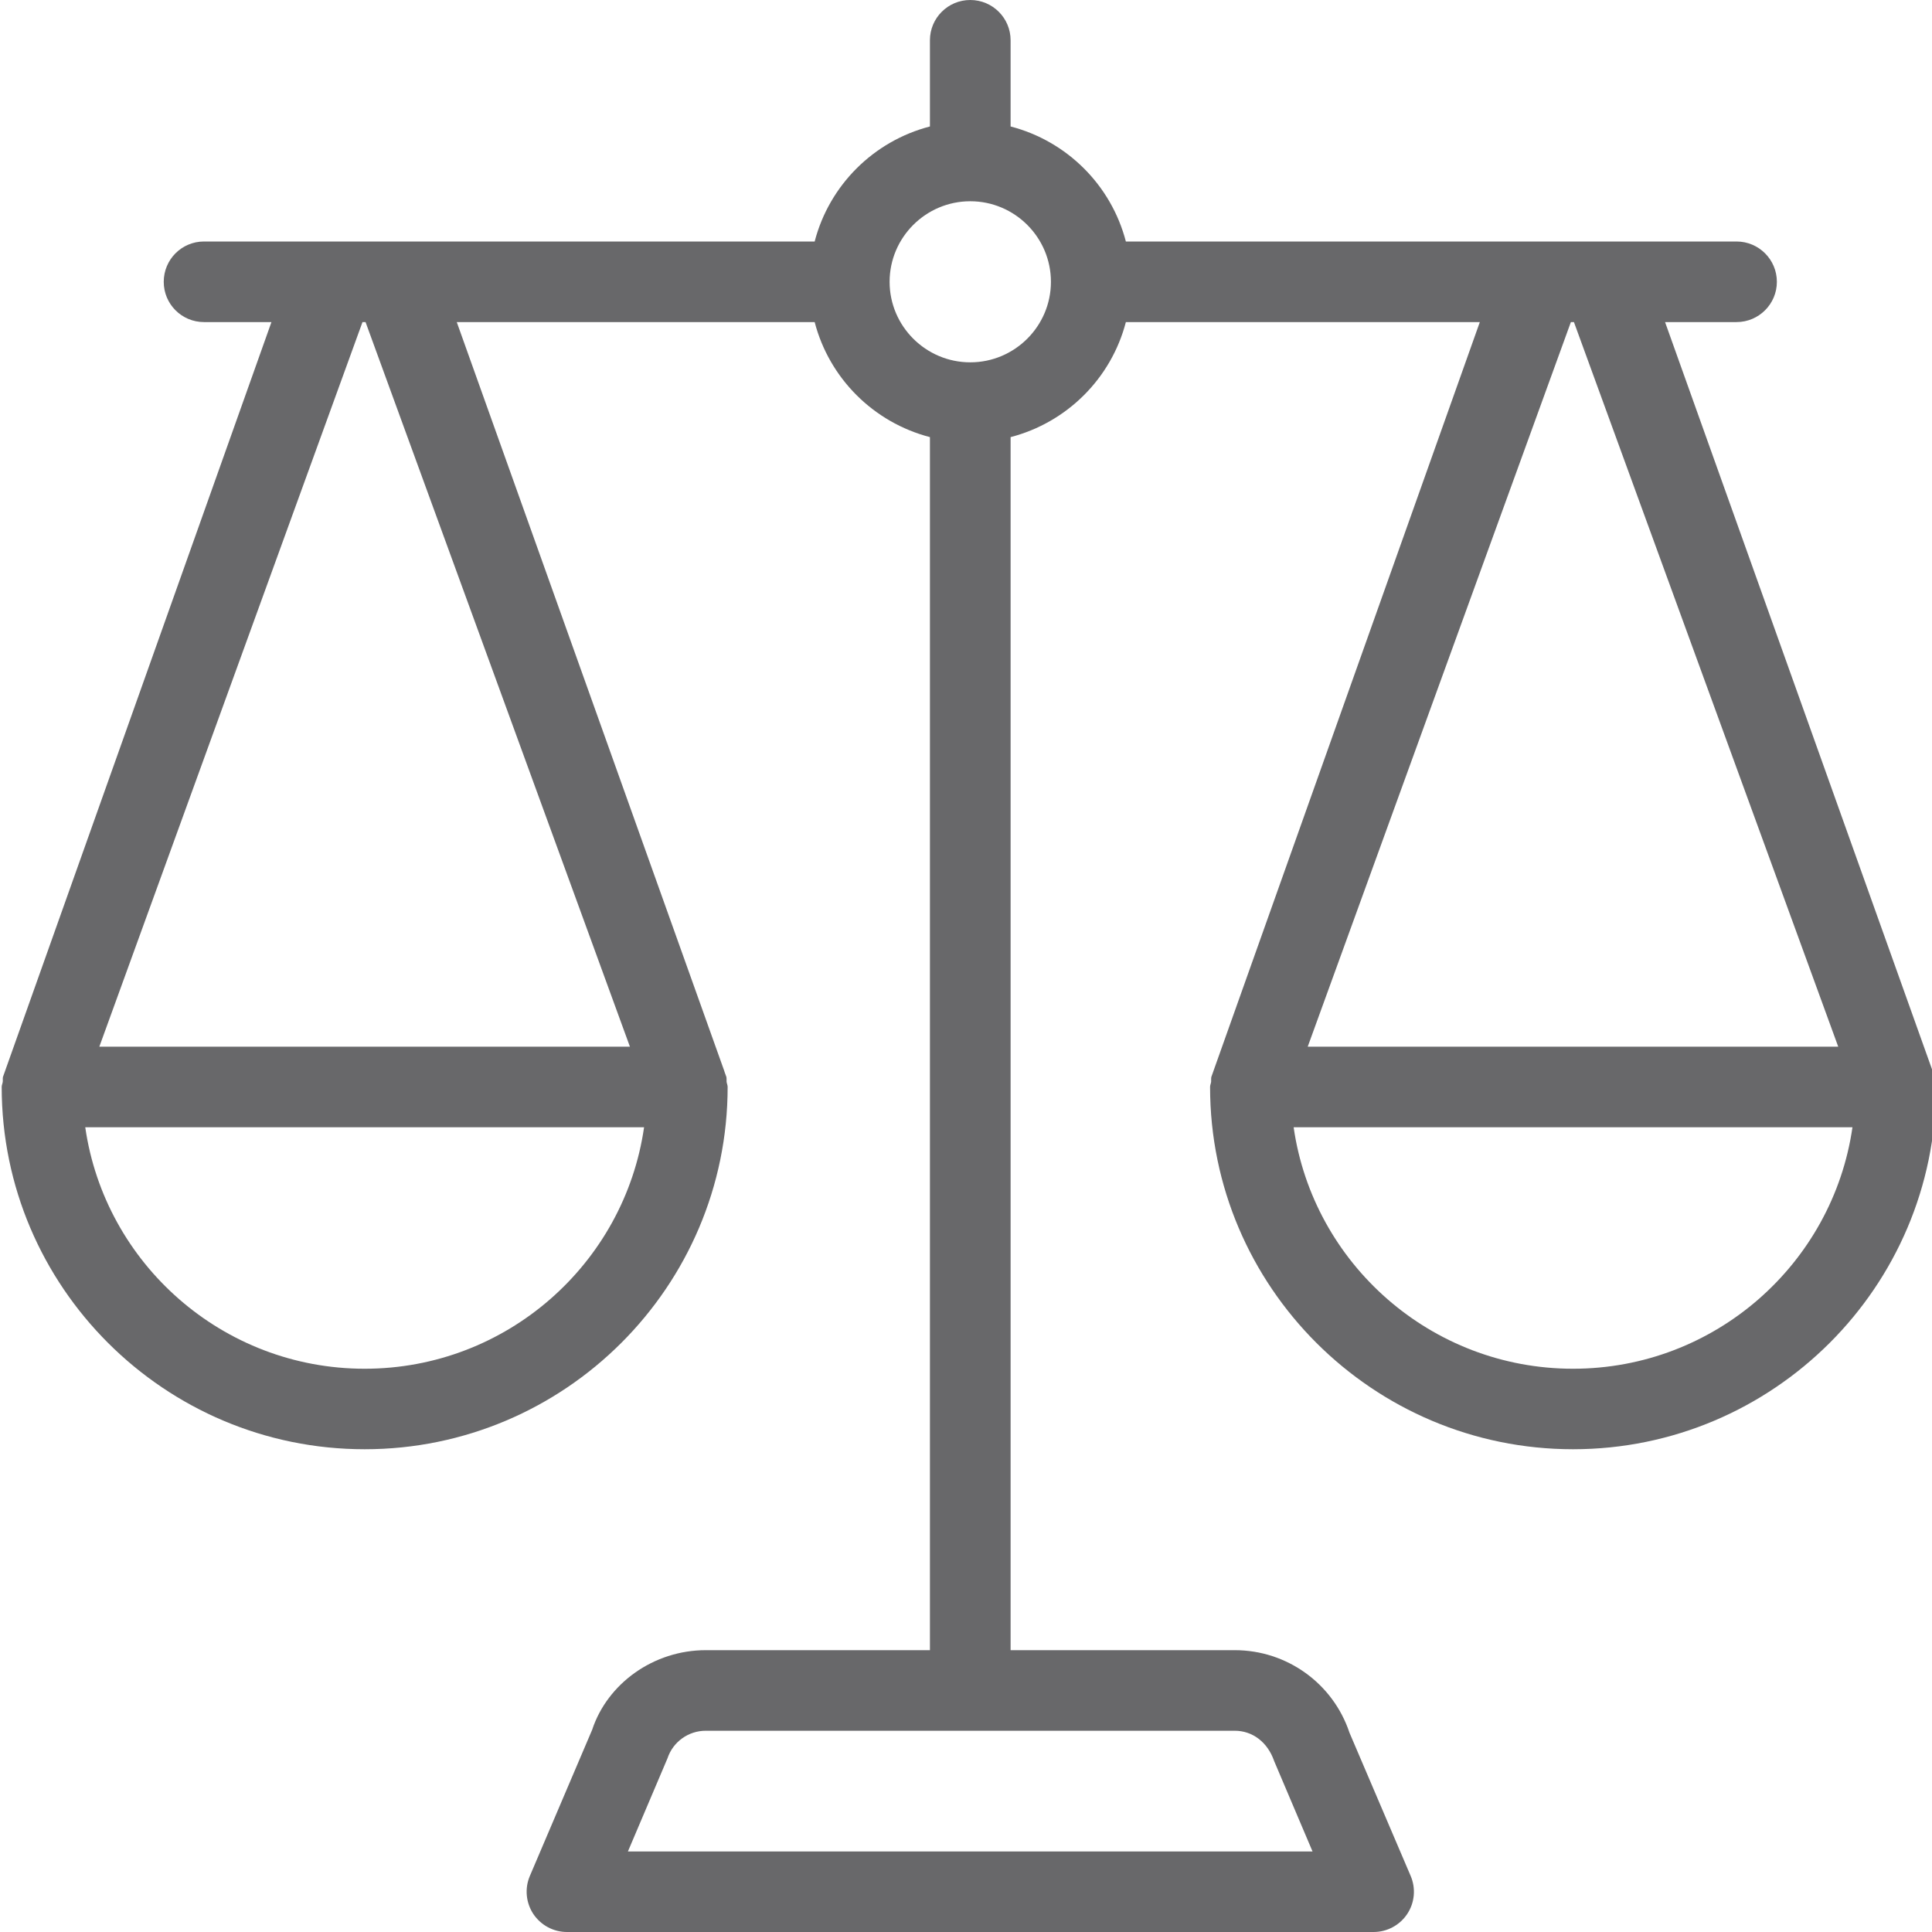 <svg width="24" height="24" viewBox="0 0 24 24" fill="none" xmlns="http://www.w3.org/2000/svg">
<g id="&#208;&#178;&#208;&#176;&#208;&#179;&#208;&#184;" clip-path="url(#clip0_464_167)">
<path id="Vector" d="M24.037 13.439C24.034 13.418 24.039 13.398 24.033 13.377L24.012 13.317C24.01 13.312 24.009 13.308 24.007 13.303L20.684 4.001H21.572C21.848 4.001 22.073 3.777 22.073 3.501C22.073 3.224 21.848 3 21.572 3H13.986C13.804 2.301 13.255 1.753 12.554 1.571V0.5C12.554 0.224 12.33 0 12.053 0C11.776 0 11.552 0.224 11.552 0.5V1.571C10.851 1.753 10.302 2.301 10.12 3H2.534C2.257 3 2.034 3.224 2.034 3.501C2.034 3.777 2.257 4.001 2.534 4.001H3.372L0.063 13.304C0.062 13.308 0.061 13.312 0.059 13.316L0.037 13.377C0.032 13.398 0.037 13.418 0.034 13.44C0.031 13.461 0.021 13.48 0.021 13.502C0.021 15.984 2.044 18.003 4.53 18.003C7.016 18.003 9.039 15.984 9.039 13.502C9.039 13.48 9.029 13.461 9.026 13.439C9.024 13.418 9.028 13.398 9.023 13.377L9.001 13.317C9 13.312 8.998 13.308 8.997 13.303L5.674 4.001H10.12C10.302 4.7 10.851 5.248 11.552 5.43V20.499H8.767C8.12 20.499 7.546 20.912 7.356 21.488L6.582 23.304C6.516 23.459 6.533 23.636 6.625 23.776C6.719 23.916 6.875 24 7.043 24H17.063C17.231 24 17.388 23.916 17.481 23.776C17.574 23.636 17.59 23.459 17.524 23.304L16.764 21.525C16.56 20.912 15.986 20.499 15.339 20.499H12.554V5.43C13.255 5.248 13.804 4.7 13.986 4.001H18.383L15.074 13.304C15.072 13.308 15.071 13.312 15.07 13.316L15.048 13.377C15.043 13.398 15.047 13.418 15.045 13.44C15.042 13.461 15.032 13.48 15.032 13.502C15.032 15.984 17.055 18.003 19.541 18.003C22.027 18.003 24.05 15.984 24.05 13.502C24.05 13.48 24.04 13.461 24.037 13.439ZM4.53 17.003C2.766 17.003 1.303 15.697 1.059 14.003H8.001C7.757 15.697 6.294 17.003 4.53 17.003ZM7.825 13.002H1.234L4.503 4.001H4.541L7.825 13.002ZM15.829 21.879L16.305 23H7.8L8.292 21.842C8.36 21.637 8.552 21.5 8.767 21.5H15.339C15.555 21.5 15.746 21.637 15.829 21.879ZM12.053 4.501C11.501 4.501 11.051 4.052 11.051 3.501C11.051 2.949 11.501 2.5 12.053 2.5C12.605 2.5 13.055 2.949 13.055 3.501C13.055 4.052 12.605 4.501 12.053 4.501ZM19.514 4.001H19.552L22.835 13.002H16.245L19.514 4.001ZM19.541 17.003C17.777 17.003 16.313 15.697 16.07 14.003H23.012C22.768 15.697 21.305 17.003 19.541 17.003Z" fill="#68686A"/>
</g>
<defs>
<clipPath id="clip0_464_167">
<rect width="24" height="24" fill="white"/>
</clipPath>
</defs>
</svg>
